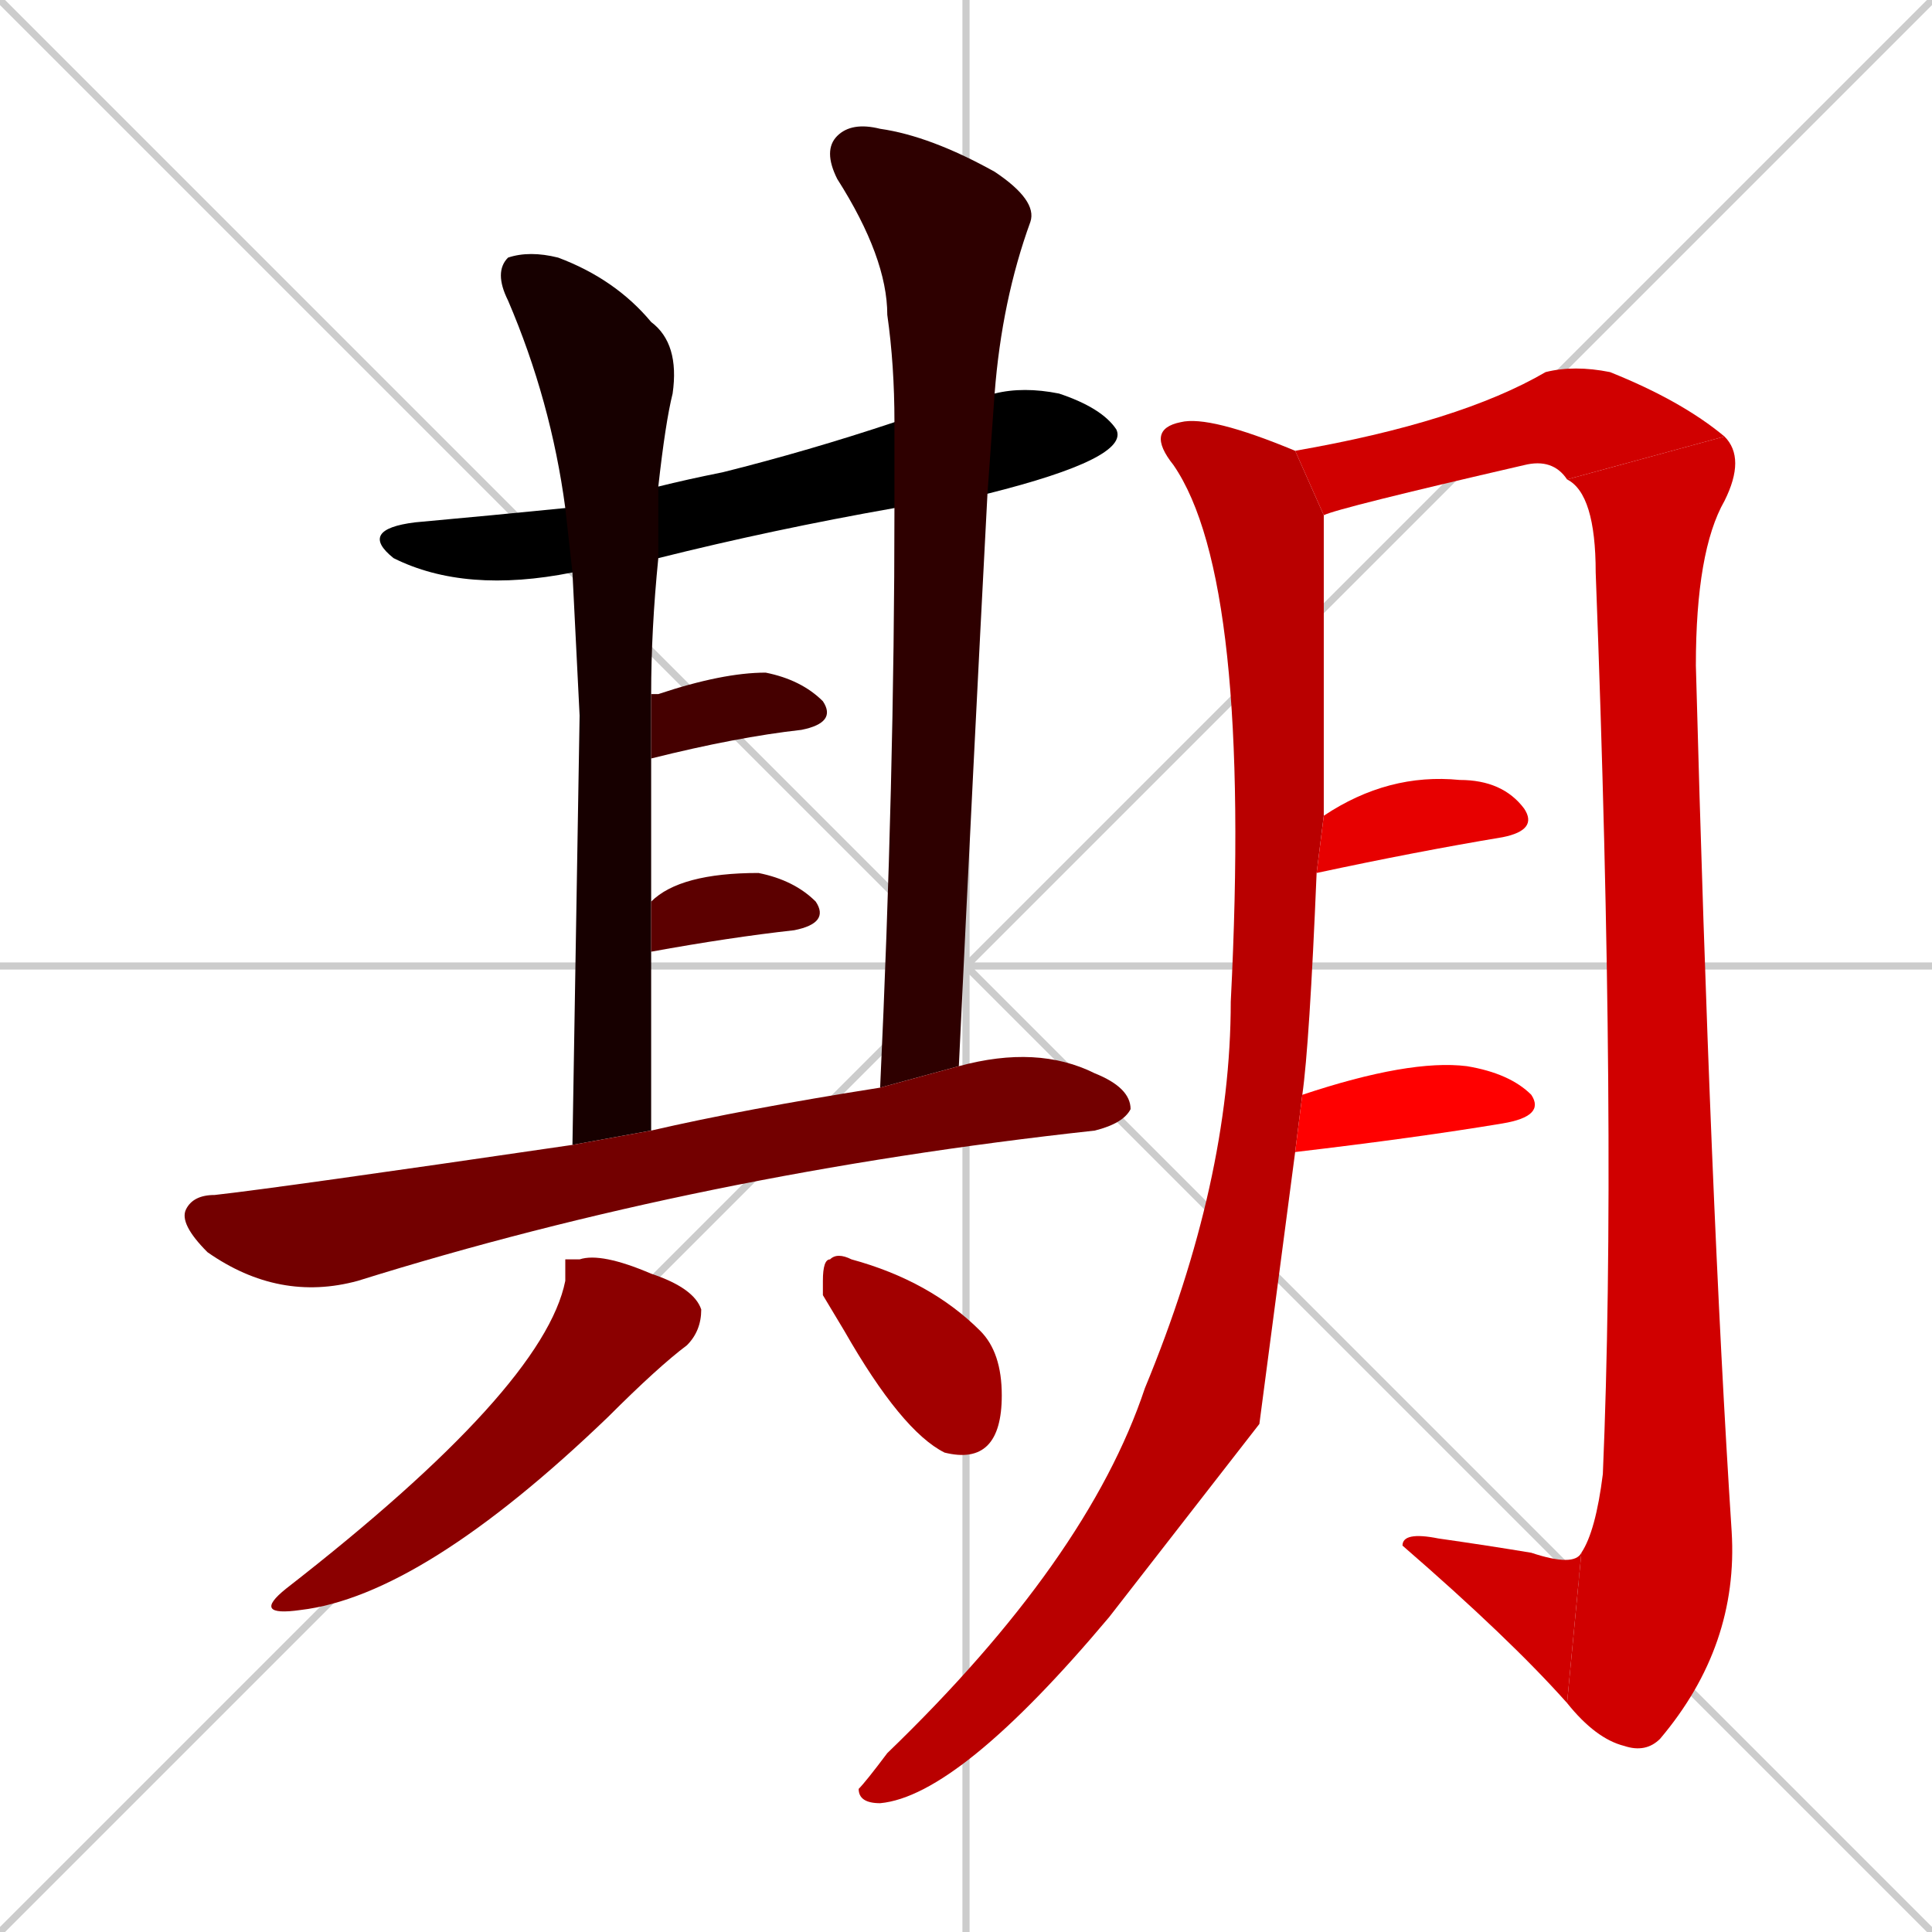 <svg xmlns="http://www.w3.org/2000/svg" xmlns:xlink="http://www.w3.org/1999/xlink" width="270" height="270"><path d="M 0 0 L 270 270 M 270 0 L 0 270 M 135 0 L 135 270 M 0 135 L 270 135" stroke="#CCCCCC" /><path d="M 80 80 Q 65 83 55 78 Q 50 74 58 73 Q 69 72 79 71 L 92 68 Q 96 67 101 66 Q 113 63 125 59 L 139 55 Q 143 54 148 55 Q 154 57 156 60 Q 158 64 138 69 L 125 71 Q 108 74 92 78" fill="#000000" /><path d="M 81 100 L 80 80 L 79 71 Q 77 56 71 42 Q 69 38 71 36 Q 74 35 78 36 Q 86 39 91 45 Q 95 48 94 55 Q 93 59 92 68 L 92 78 Q 91 88 91 97 L 91 106 Q 91 115 91 126 L 91 133 Q 91 145 91 158 L 80 160" fill="#170000" /><path d="M 125 59 Q 125 51 124 44 Q 124 36 117 25 Q 115 21 117 19 Q 119 17 123 18 Q 130 19 139 24 Q 145 28 144 31 Q 140 42 139 55 L 138 69 Q 136 107 134 149 L 123 152 Q 125 109 125 71" fill="#2e0000" /><path d="M 91 97 Q 91 97 92 97 Q 101 94 107 94 Q 112 95 115 98 Q 117 101 112 102 Q 103 103 91 106" fill="#450000" /><path d="M 91 126 Q 95 122 106 122 Q 111 123 114 126 Q 116 129 111 130 Q 102 131 91 133" fill="#5c0000" /><path d="M 134 149 Q 145 146 153 150 Q 158 152 158 155 Q 157 157 153 158 Q 98 164 50 179 Q 39 182 29 175 Q 25 171 26 169 Q 27 167 30 167 Q 39 166 80 160 L 91 158 Q 104 155 123 152" fill="#730000" /><path d="M 79 176 L 81 176 Q 84 175 91 178 Q 97 180 98 183 Q 98 186 96 188 Q 92 191 85 198 Q 59 223 42 225 Q 35 226 40 222 Q 76 194 79 179" fill="#8b0000" /><path d="M 115 181 L 115 179 Q 115 176 116 176 Q 117 175 119 176 Q 130 179 137 186 Q 140 189 140 195 Q 140 200 138 202 Q 136 204 132 203 Q 126 200 118 186" fill="#a20000" /><path d="M 176 199 L 155 226 Q 134 251 123 252 Q 120 252 120 250 Q 121 249 124 245 Q 152 218 160 194 Q 172 165 172 140 Q 175 81 164 65 Q 160 60 165 59 Q 169 58 181 63 L 185 72 Q 185 73 185 114 L 184 122 Q 183 146 182 153 L 181 161" fill="#b90000" /><path d="M 181 63 Q 181 63 181 63 Q 204 59 216 52 Q 220 51 225 52 Q 235 56 241 61 L 219 67 Q 217 64 213 65 Q 187 71 185 72" fill="#d00000" /><path d="M 241 61 Q 244 64 241 70 Q 237 77 237 93 Q 239 168 242 214 Q 243 230 232 243 Q 230 245 227 244 Q 223 243 219 238 L 221 217 Q 223 214 224 206 Q 226 159 223 80 Q 223 69 219 67" fill="#d00000" /><path d="M 219 238 Q 211 229 196 216 Q 196 214 201 215 Q 208 216 214 217 Q 220 219 221 217" fill="#d00000" /><path d="M 185 114 Q 194 108 204 109 Q 210 109 213 113 Q 215 116 210 117 Q 198 119 184 122" fill="#e70000" /><path d="M 182 153 Q 197 148 205 149 Q 211 150 214 153 Q 216 156 210 157 Q 198 159 181 161" fill="#ff0000" /></svg>
